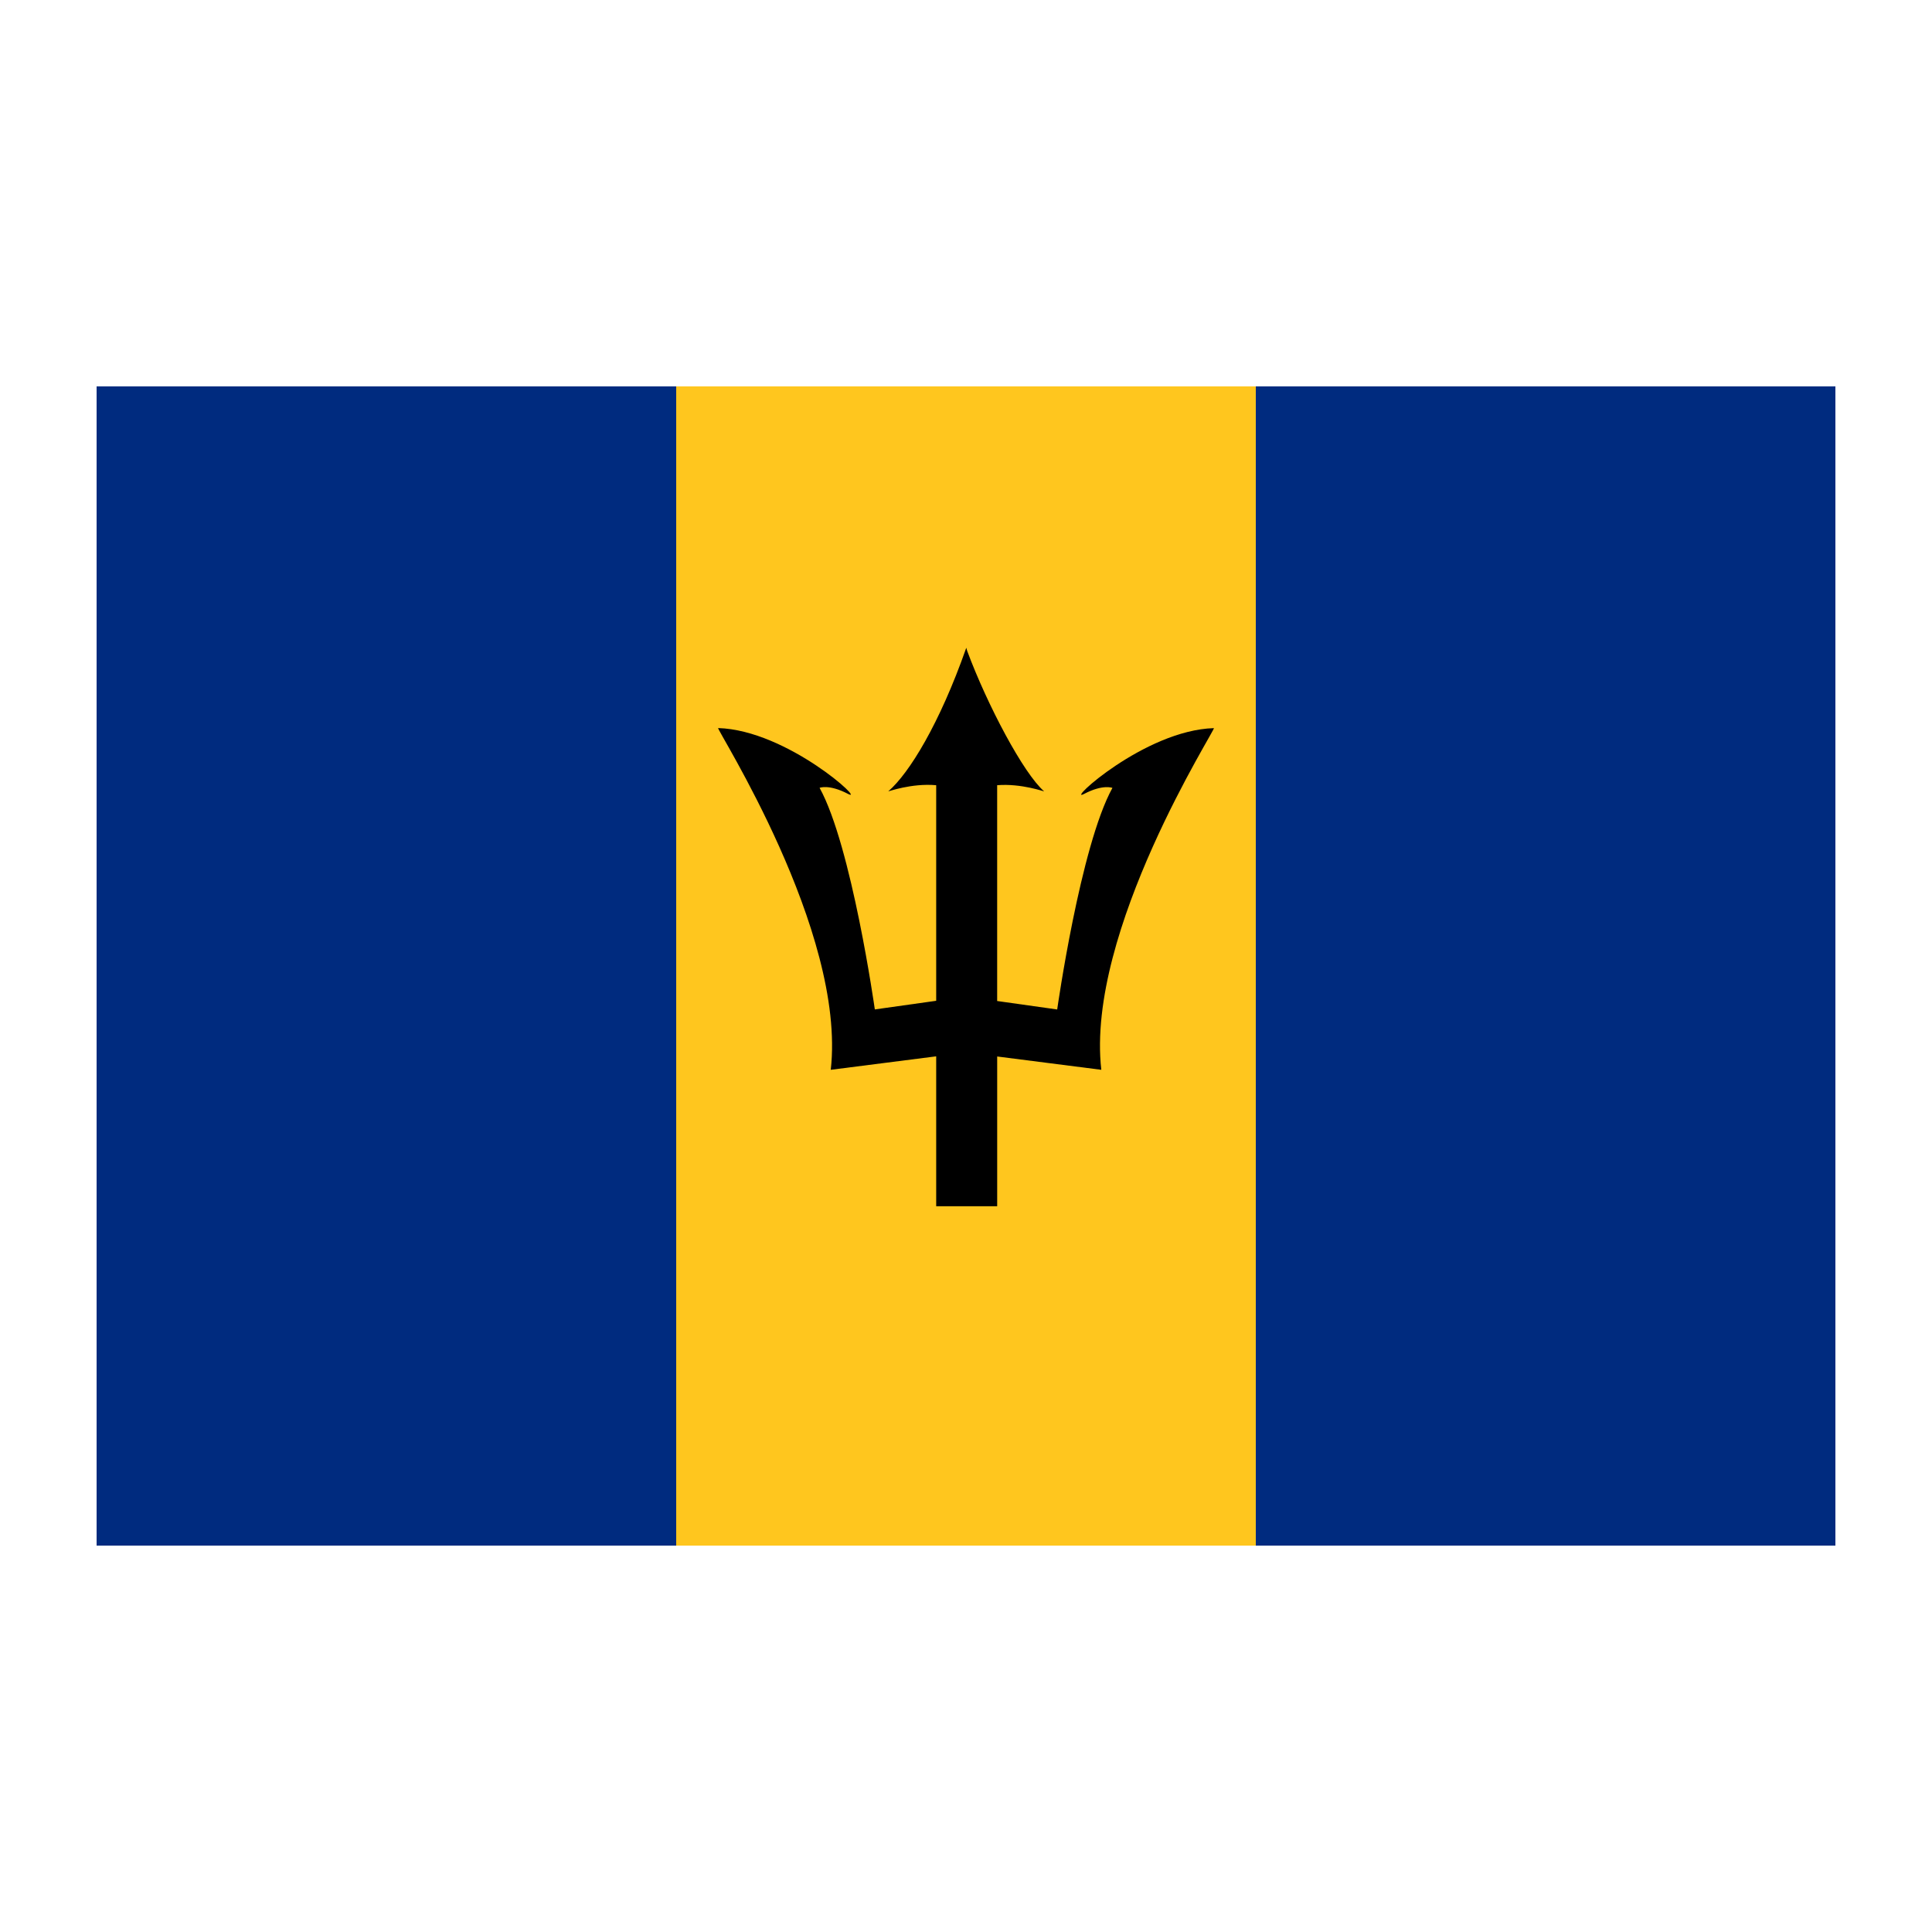 <svg xmlns="http://www.w3.org/2000/svg" xmlns:xlink="http://www.w3.org/1999/xlink" version="1.1" x="0px" y="0px" viewBox="0 0 100 100" enable-background="new 0 0 100 100" xml:space="preserve"><g><g><rect x="5" y="20" fill="#002B7F" width="30" height="60"></rect><rect x="65" y="20" fill="#002B7F" width="30" height="60"></rect><rect x="35" y="20" fill="#FFC61E" width="30" height="60"></rect><path d="M62.829,37.688c-3.594,0.109-7.703,3.922-6.719,3.406s1.469-0.312,1.469-0.312C55.918,43.792,54.72,52.25,54.72,52.25    l-3.107-0.438v-11.17c1.266-0.102,2.464,0.346,2.429,0.316c-1.063-0.92-2.937-4.46-3.98-7.264l-0.047-0.164    c-0.002,0.007-0.005,0.014-0.008,0.021c-0.002-0.007-0.005-0.014-0.008-0.021l0.006,0.026c-1.373,3.906-2.943,6.466-4.025,7.401    c-0.035,0.03,1.193-0.431,2.477-0.314v11.158l-3.176,0.447c0,0-1.197-8.458-2.859-11.469c0,0,0.484-0.203,1.469,0.312    s-3.125-3.297-6.719-3.406c-0.143-0.004,6.641,10.5,5.828,17.688l5.457-0.697v7.758h3.157v-7.75l5.389,0.689    C56.188,48.188,62.973,37.683,62.829,37.688z"></path></g></g></svg>